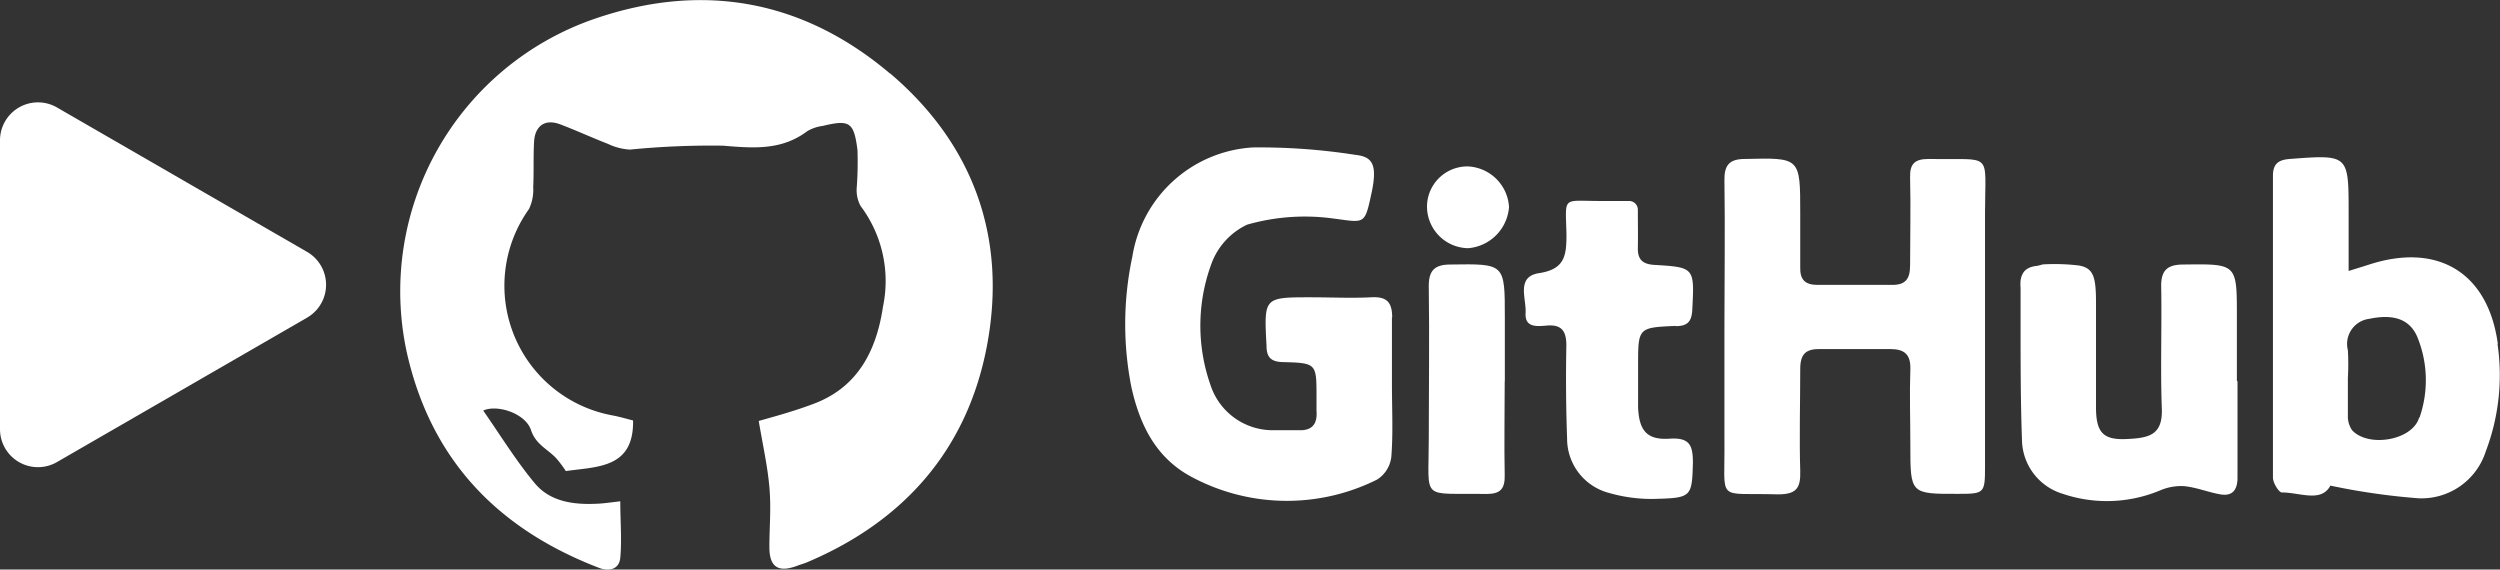 <svg xmlns="http://www.w3.org/2000/svg" xmlns:xlink="http://www.w3.org/1999/xlink" viewBox="0 0 197.53 45"><rect x="0" y="0" width="197.53" height="45" fill="#333333" stroke="none"/><defs><style>.cls-1{fill:none;}.cls-2{clip-path:url(#clip-path);}.cls-3{fill:#fff;}</style><clipPath id="clip-path" transform="translate(0 0)"><rect class="cls-1" width="197.53" height="45"/></clipPath></defs><title>github</title><g id="Layer_2" data-name="Layer 2"><g id="belka_top" data-name="belka top"><g id="github_arrow"><g class="cls-2"><g class="cls-2"><path class="cls-3" d="M70.31,5.8C63.45,0,55.54-1.45,47,1.48A22.77,22.77,0,0,0,32.13,27.79c1.9,8.54,7.2,14,15.18,17.07.79.31,1.61.15,1.7-.79.13-1.43,0-2.89,0-4.46-.79.09-1.31.17-1.83.19-1.85.09-3.7-.15-4.92-1.61-1.5-1.8-2.74-3.83-4.08-5.75,1.06-.5,3.33.19,3.78,1.55.38,1.15,1.33,1.5,2,2.23a9.54,9.54,0,0,1,.75,1c2.45-.36,5.38-.19,5.31-4-.46-.11-1-.28-1.64-.4a10.42,10.42,0,0,1-6.58-16.31,3.55,3.55,0,0,0,.33-1.73c.06-1.2,0-2.41.07-3.6s.82-1.83,2.08-1.35,2.5,1.05,3.76,1.54a4.68,4.68,0,0,0,1.73.45,65.1,65.1,0,0,1,7.36-.31c2.39.2,4.62.39,6.66-1.15A3.2,3.2,0,0,1,65,9.95c2.13-.51,2.47-.31,2.75,1.9a27.17,27.17,0,0,1-.06,3A2.6,2.6,0,0,0,68,16.28a9.86,9.86,0,0,1,1.77,7.93c-.51,3.43-1.94,6.35-5.44,7.68-1.5.57-3.06,1-4.38,1.37.31,1.86.69,3.53.84,5.22s0,3.16,0,4.74.69,2.06,2.23,1.47c.24-.09.5-.16.74-.26,7.65-3.23,12.63-8.88,14.2-17,1.65-8.54-1-16-7.63-21.63" transform="translate(0 0)"/><path class="cls-3" d="M110,25.1c0-1.24-.44-1.68-1.67-1.61-1.57.08-3.16,0-4.74,0-3.75,0-3.72,0-3.52,3.82,0,.92.35,1.28,1.31,1.3,2.64.07,2.64.11,2.64,2.74,0,.37,0,.74,0,1.11.08,1-.31,1.59-1.43,1.53-.74,0-1.48,0-2.21,0a5.17,5.17,0,0,1-4.73-3.55,14.13,14.13,0,0,1,.06-9.58,5.5,5.5,0,0,1,2.83-3.11,16.57,16.57,0,0,1,6.62-.51c2.69.34,2.65.62,3.21-2,.06-.26.1-.52.14-.78.2-1.52-.16-2.09-1.39-2.22a49,49,0,0,0-8.14-.59,10.26,10.26,0,0,0-9.51,8.62,25.59,25.59,0,0,0-.08,10.3c.68,3.08,2,5.69,4.87,7.17a15.94,15.94,0,0,0,14.55.15,2.46,2.46,0,0,0,1.12-1.78c.15-1.88.05-3.79.05-5.68s0-3.58,0-5.37" transform="translate(0 0)"/><path class="cls-3" d="M152.39,12.56c-1.08,0-1.5.36-1.47,1.46.06,2.31,0,4.63,0,6.95,0,1.06-.35,1.56-1.46,1.54-1.95,0-3.9,0-5.85,0-1,0-1.4-.42-1.37-1.42,0-1.42,0-2.84,0-4.26,0-4.41,0-4.37-4.36-4.27-1.23,0-1.65.47-1.63,1.7.06,3.84,0,7.69,0,11.53,0,3,0,6,0,9,.06,5-.75,4.12,4.25,4.27,1.46,0,1.78-.52,1.74-1.85-.08-2.68,0-5.37,0-8.06,0-1.2.46-1.59,1.58-1.57,1.84,0,3.69,0,5.53,0,1.11,0,1.63.41,1.59,1.6-.07,2,0,4,0,6,0,3.85,0,3.85,3.79,3.84,2.06,0,2.11-.05,2.11-2.14,0-6.69,0-13.38,0-20.06,0-4.95.7-4.16-4.43-4.26" transform="translate(0 0)"/><path class="cls-3" d="M176.74,30.08V25c0-4.18,0-4.15-4.2-4.1-1.26,0-1.8.42-1.78,1.75.06,3.21-.07,6.42.05,9.62.08,2.11-1,2.34-2.8,2.42s-2.36-.5-2.4-2.33l0-8.38c0-2.06-.17-2.78-1.33-3a16.39,16.39,0,0,0-2.87-.09L161,21c-.81.08-1.24.4-1.35,1.17a3.18,3.18,0,0,0,0,.56c0,.92,0,1.85,0,2.77,0,3.08,0,6.16.11,9.24a4.52,4.52,0,0,0,3.2,4.27,10.9,10.9,0,0,0,7.71-.26,4.23,4.23,0,0,1,1.89-.34c1,.1,1.9.48,2.87.65s1.37-.36,1.36-1.36c0-2.52,0-5,0-7.57" transform="translate(0 0)"/><path class="cls-3" d="M132.38,25.77c.94,0,1.28-.34,1.33-1.29.17-3.33.2-3.36-3-3.55-.95-.06-1.32-.44-1.3-1.36s0-1.9,0-3a.69.69,0,0,0-.69-.69h-2.27c-3.07,0-2.75-.43-2.68,2.65,0,1.66-.13,2.74-2.16,3.05-1.84.28-1,2-1.07,3.15s.86,1.06,1.61,1c1.28-.13,1.63.46,1.61,1.66q-.07,3.63.06,7.26a4.43,4.43,0,0,0,3.32,4.3,12.12,12.12,0,0,0,3.89.46c2.63-.07,2.66-.25,2.73-2.85,0-1.38-.26-2-1.83-1.9-1.78.12-2.42-.61-2.5-2.46,0-1.1,0-2.21,0-3.32,0-3,0-3,3-3.13" transform="translate(0 0)"/><path class="cls-3" d="M118.9,30.13V25.07c0-4.27,0-4.23-4.29-4.17-1.31,0-1.74.51-1.72,1.79.06,4,0,8,0,12,0,5-.69,4.24,4.55,4.34,1.12,0,1.47-.41,1.45-1.48-.05-2.47,0-4.95,0-7.43" transform="translate(0 0)"/><path class="cls-3" d="M116,13.15a3.19,3.19,0,0,0-3.25,3.13A3.3,3.3,0,0,0,116,19.61a3.52,3.52,0,0,0,3.23-3.26,3.41,3.41,0,0,0-3.25-3.2" transform="translate(0 0)"/><path class="cls-3" d="M197.36,27.18c-.77-5.68-4.79-8.06-10.25-6.25l-1.54.48V16.83c0-4.63,0-4.62-4.65-4.27-.9.07-1.33.38-1.33,1.33,0,8,0,15.9,0,23.85,0,.41.47,1.18.71,1.17,1.43,0,3.1.82,3.83-.54a53.1,53.1,0,0,0,6.95,1,5.33,5.33,0,0,0,5.32-3.69,16.94,16.94,0,0,0,.93-8.53M191.14,33c-.53,1.8-4,2.38-5.29,1a1.89,1.89,0,0,1-.34-1.13c0-1,0-2,0-3a19.49,19.49,0,0,0,0-2.2,2,2,0,0,1,1.7-2.48c1.86-.39,3.14,0,3.76,1.37a9,9,0,0,1,.2,6.44" transform="translate(0 0)"/><path class="cls-3" d="M24.26,19.9,4.5,8.49A3,3,0,0,0,0,11.09V33.91a3,3,0,0,0,4.5,2.6L24.26,25.1a3,3,0,0,0,0-5.2" transform="translate(0 0)"/></g></g></g></g></g></svg>
